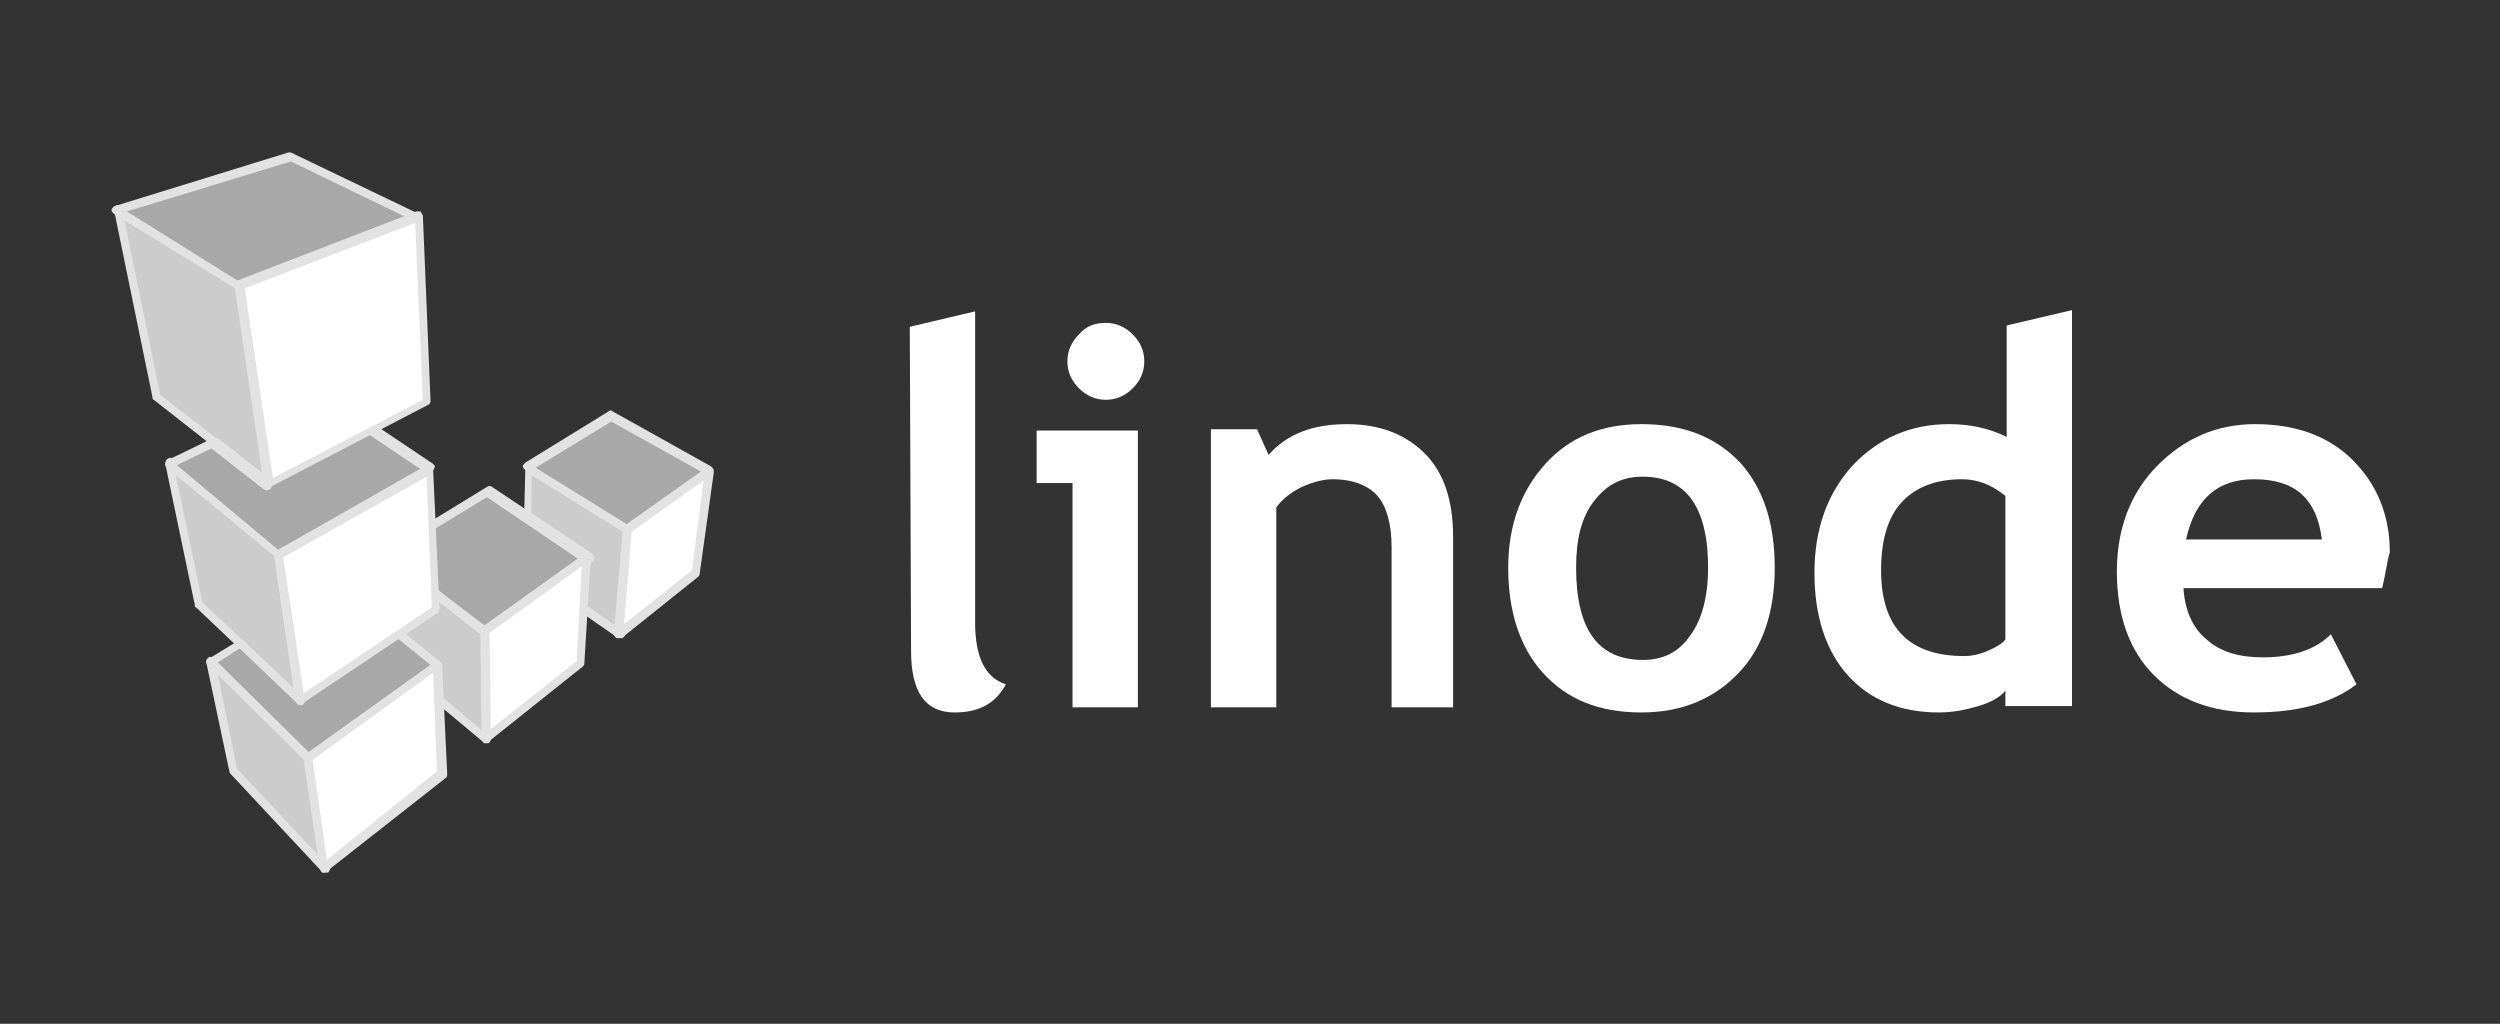 <?xml version="1.0" encoding="utf-8"?>
<!-- Generator: Adobe Illustrator 25.0.0, SVG Export Plug-In . SVG Version: 6.00 Build 0)  -->
<svg version="1.1" id="Layer_1" xmlns="http://www.w3.org/2000/svg" xmlns:xlink="http://www.w3.org/1999/xlink" x="0px" y="0px"
	 viewBox="0 0 195.1 79.9" style="enable-background:new 0 0 195.1 79.9;" xml:space="preserve">
<rect x="0" y="0" width="195.1" height="79.9" fill="#333333" stroke="none"/>
<style type="text/css">
	.st0{fill:#CCCCCC;}
	.st1{fill:#E2E2E2;}
	.st2{fill:#A8A8A8;}
	.st3{fill:#FFFFFF;}
</style>
<g>
	<g>
		<polygon class="st0" points="48.3,49.4 49,41.3 41.2,36.5 41,44.4 		"/>
		<path class="st1" d="M48.3,49.8c-0.1,0-0.1,0-0.2-0.1l-7.2-5c-0.1-0.1-0.1-0.2-0.1-0.3l0.2-7.9c0-0.1,0.1-0.2,0.2-0.3
			c0.1-0.1,0.2-0.1,0.3,0l7.8,4.9c0.1,0.1,0.2,0.2,0.2,0.3l-0.7,8.1c0,0.1-0.1,0.2-0.2,0.3C48.4,49.8,48.3,49.8,48.3,49.8
			 M41.4,44.2l6.6,4.6l0.6-7.3l-7.1-4.4L41.4,44.2z"/>
		<polygon class="st0" points="37.9,57.7 37.9,49.3 30,43.3 30.6,51.6 		"/>
		<path class="st1" d="M37.9,58c-0.1,0-0.2,0-0.2-0.1l-7.3-6.1c-0.1-0.1-0.1-0.1-0.1-0.2l-0.6-8.3c0-0.1,0.1-0.3,0.2-0.3
			c0.1-0.1,0.3-0.1,0.4,0l7.8,6c0.1,0.1,0.1,0.2,0.1,0.3l0.1,8.4c0,0.1-0.1,0.3-0.2,0.3C38,58,38,58,37.9,58 M31,51.4l6.6,5.6
			l-0.1-7.5L30.4,44L31,51.4z"/>
		<polygon class="st0" points="25.3,67.7 24.1,59.1 16.4,51.6 18.2,60.1 		"/>
		<path class="st1" d="M25.3,68.1c-0.1,0-0.2,0-0.2-0.1L18,60.4c0,0-0.1-0.1-0.1-0.2l-1.8-8.5c0-0.1,0-0.3,0.2-0.4
			c0.1-0.1,0.3,0,0.4,0.1l7.7,7.5c0.1,0.1,0.1,0.1,0.1,0.2l1.3,8.6c0,0.1-0.1,0.3-0.2,0.4C25.4,68.1,25.4,68.1,25.3,68.1 M18.5,60
			l6.3,6.7l-1.1-7.4L17,52.6L18.5,60z"/>
		<polygon class="st0" points="23.4,54.7 21.8,43.3 13.2,36.2 15.5,47.2 		"/>
		<path class="st1" d="M23.4,55c-0.1,0-0.2,0-0.2-0.1l-7.9-7.5c-0.1,0-0.1-0.1-0.1-0.2l-2.3-11c0-0.1,0-0.3,0.2-0.4
			c0.1-0.1,0.3-0.1,0.4,0L22,43c0.1,0.1,0.1,0.1,0.1,0.2l1.7,11.4c0,0.1-0.1,0.3-0.2,0.3C23.5,55,23.5,55,23.4,55 M15.8,47l7.1,6.7
			l-1.5-10.3L13.7,37L15.8,47z"/>
		<polygon class="st0" points="21,37.9 18.7,22.3 9.1,16.4 12.1,31 		"/>
		<path class="st1" d="M21,38.2c-0.1,0-0.1,0-0.2-0.1L12,31.2c-0.1,0-0.1-0.1-0.1-0.2l-3-14.6c0-0.1,0-0.3,0.1-0.3
			c0-0.1,0.2-0.1,0.3,0l9.6,5.9c0.1,0.1,0.1,0.1,0.2,0.2l2.3,15.6c0,0.1,0,0.3-0.2,0.3C21.1,38.2,21,38.2,21,38.2 M12.5,30.8
			l8.1,6.3l-2.1-14.6l-8.8-5.4L12.5,30.8z"/>
		<polygon class="st2" points="49,41.3 55.4,36.7 47.7,32.5 41.2,36.5 		"/>
		<path class="st1" d="M49,41.6c-0.1,0-0.1,0-0.2,0L41,36.7c-0.1-0.1-0.2-0.2-0.2-0.3s0.1-0.2,0.2-0.3l6.5-4c0.1-0.1,0.2-0.1,0.3,0
			l7.7,4.3c0.1,0.1,0.2,0.2,0.2,0.3s0,0.2-0.1,0.3l-6.4,4.6C49.1,41.6,49.1,41.6,49,41.6 M41.8,36.5l7.1,4.4l5.8-4.1l-7-3.9
			L41.8,36.5z"/>
		<polygon class="st2" points="37.9,49.3 45.8,43.6 38,38.4 30,43.3 		"/>
		<path class="st1" d="M37.9,49.6c-0.1,0-0.1,0-0.2-0.1l-7.8-6c-0.1-0.1-0.1-0.2-0.1-0.3s0.1-0.2,0.2-0.3l8-4.9
			c0.1-0.1,0.3-0.1,0.4,0l7.8,5.2c0.1,0.1,0.1,0.2,0.2,0.3c0,0.1-0.1,0.2-0.1,0.3l-7.9,5.7C38,49.6,37.9,49.6,37.9,49.6 M30.6,43.3
			l7.2,5.5l7.3-5.2L38,38.8L30.6,43.3z"/>
		<polygon class="st2" points="26.3,45.5 22.4,47.9 23.4,54.7 18.7,50.2 16.4,51.6 24.1,59.1 34.2,51.9 		"/>
		<path class="st1" d="M24.1,59.5c-0.1,0-0.2,0-0.2-0.1l-7.7-7.5c-0.1-0.1-0.1-0.2-0.1-0.3s0.1-0.2,0.2-0.2l2.3-1.4
			c0.1-0.1,0.3-0.1,0.4,0l4,3.8L22.1,48c0-0.1,0-0.3,0.2-0.3l3.9-2.4c0.1-0.1,0.3-0.1,0.4,0l7.8,6.4c0.1,0.1,0.1,0.2,0.1,0.3
			s-0.1,0.2-0.1,0.3l-10.1,7.2C24.2,59.5,24.1,59.5,24.1,59.5 M17,51.7l7.1,7l9.5-6.8L26.3,46l-3.5,2.2l1,6.5c0,0.1-0.1,0.3-0.2,0.3
			c-0.1,0.1-0.3,0-0.4-0.1l-4.5-4.3L17,51.7z"/>
		<polygon class="st2" points="24.7,30.7 20.2,32.9 21,37.9 16.7,34.5 13.2,36.2 21.8,43.3 33.5,36.6 		"/>
		<path class="st1" d="M21.8,43.6c-0.1,0-0.2,0-0.2-0.1l-8.6-7c-0.1-0.1-0.1-0.2-0.1-0.3s0.1-0.2,0.2-0.3l3.5-1.7
			c0.1-0.1,0.3,0,0.4,0l3.6,2.8L20,32.8c0-0.1,0.1-0.3,0.2-0.4l4.5-2.1c0.1-0.1,0.2,0,0.3,0l8.8,5.9c0.1,0.1,0.2,0.2,0.1,0.3
			c0,0.1-0.1,0.2-0.2,0.3L22,43.5C21.9,43.6,21.8,43.6,21.8,43.6 M13.8,36.3l7.9,6.6l11.1-6.3l-8.2-5.5l-4.1,2l0.7,4.8
			c0,0.1,0,0.3-0.2,0.3c-0.1,0.1-0.3,0.1-0.4,0L16.5,35L13.8,36.3z"/>
		<polygon class="st2" points="18.7,22.3 32.7,16.9 22.7,12.1 9.1,16.4 		"/>
		<path class="st1" d="M18.7,22.7c-0.1,0-0.1,0-0.2-0.1l-9.6-5.9c-0.1-0.1-0.2-0.2-0.2-0.3c0-0.1,0.1-0.2,0.2-0.3l13.6-4.2
			c0.1,0,0.2,0,0.2,0l10,4.8c0.1,0.1,0.2,0.2,0.2,0.3c0,0.1-0.1,0.3-0.2,0.3L18.7,22.7C18.8,22.6,18.7,22.7,18.7,22.7 M9.9,16.5
			l8.8,5.5l13.1-5l-9.1-4.4L9.9,16.5z"/>
		<polygon class="st3" points="54.3,44.6 48.3,49.4 49,41.3 55.4,36.7 		"/>
		<path class="st1" d="M48.3,49.8c-0.1,0-0.1,0-0.2,0c-0.1-0.1-0.2-0.2-0.2-0.3l0.7-8.1c0-0.1,0.1-0.2,0.1-0.2l6.4-4.6
			c0.1-0.1,0.3-0.1,0.4,0c0.1,0.1,0.2,0.2,0.2,0.3l-1.1,7.9c0,0.1-0.1,0.2-0.1,0.2l-6,4.8C48.4,49.7,48.4,49.8,48.3,49.8 M49.3,41.5
			l-0.6,7.2l5.3-4.2l0.9-7L49.3,41.5z"/>
		<polygon class="st3" points="45.3,51.8 37.9,57.7 37.9,49.3 45.8,43.6 		"/>
		<path class="st1" d="M37.9,58L37.9,58c-0.2-0.1-0.3-0.2-0.3-0.3l-0.1-8.4c0-0.1,0.1-0.2,0.1-0.3l7.9-5.7c0.1-0.1,0.2-0.1,0.4,0
			c0.1,0.1,0.2,0.2,0.2,0.3l-0.5,8.2c0,0.1-0.1,0.2-0.1,0.2l-7.4,5.9C38.1,58,38,58,37.9,58 M38.2,49.4l0.1,7.5l6.7-5.3l0.4-7.4
			L38.2,49.4z"/>
		<polygon class="st3" points="34.5,60.4 25.3,67.7 24.1,59.1 34.2,51.9 		"/>
		<path class="st1" d="M25.3,68.1h-0.1c-0.1,0-0.2-0.1-0.2-0.3l-1.3-8.6c0-0.1,0-0.2,0.1-0.3L34,51.6c0.1-0.1,0.2-0.1,0.3,0
			s0.2,0.2,0.2,0.3l0.4,8.5c0,0.1,0,0.2-0.1,0.3L25.5,68C25.5,68,25.4,68.1,25.3,68.1 M24.4,59.3l1.1,7.8l8.6-6.9l-0.3-7.7
			L24.4,59.3z"/>
		<polygon class="st3" points="32.7,16.9 33.3,31.5 21,37.9 18.7,22.3 		"/>
		<path class="st1" d="M21,38.2c-0.1,0-0.1,0-0.2,0s-0.2-0.1-0.2-0.3l-2.3-15.6c0-0.2,0.1-0.3,0.2-0.4l14-5.4c0.1,0,0.2,0,0.3,0
			c0.1,0.1,0.1,0.2,0.2,0.3l0.6,14.5c0,0.1-0.1,0.3-0.2,0.3L21.1,38C21.1,38.2,21,38.2,21,38.2 M19.1,22.5l2.2,14.8L33,31.2
			l-0.6-13.8L19.1,22.5z"/>
		<polygon class="st3" points="33.5,36.6 34,47.6 23.4,54.7 21.8,43.3 		"/>
		<path class="st1" d="M23.4,55h-0.1c-0.1,0-0.2-0.1-0.2-0.3l-1.7-11.4c0-0.1,0-0.3,0.2-0.3l11.7-6.7c0.1-0.1,0.2-0.1,0.3,0
			s0.2,0.2,0.2,0.3l0.5,10.9c0,0.1-0.1,0.2-0.1,0.3l-10.6,7.1C23.5,55,23.5,55,23.4,55 M22.1,43.5l1.6,10.6l10-6.7l-0.4-10.2
			L22.1,43.5z"/>
	</g>
	<g>
		<path class="st3" d="M71,25.5l5.1-1.2v24.3c0,2.7,0.8,4.3,2.4,4.8c-0.8,1.5-2.1,2.2-4,2.2c-2.3,0-3.4-1.6-3.4-4.8L71,25.5L71,25.5
			z"/>
		<path class="st3" d="M83.7,55.2V37.7h-2.8v-4.1h7.9v21.6C88.8,55.2,83.7,55.2,83.7,55.2z M86.3,25.2c0.8,0,1.5,0.3,2.1,0.9
			s0.9,1.3,0.9,2.1c0,0.8-0.3,1.5-0.9,2.1s-1.3,0.9-2.1,0.9c-0.8,0-1.5-0.3-2.1-0.9s-0.9-1.3-0.9-2.1c0-0.8,0.3-1.5,0.9-2.1
			C84.8,25.4,85.5,25.2,86.3,25.2"/>
		<path class="st3" d="M108.6,55.2V42.7c0-1.8-0.4-3.2-1.1-4s-1.9-1.3-3.5-1.3c-0.7,0-1.5,0.2-2.4,0.6c-0.8,0.4-1.5,0.9-2,1.6v15.6
			h-5.1V33.5h3.6l0.9,2c1.4-1.6,3.4-2.4,6.1-2.4c2.6,0,4.6,0.8,6.1,2.3s2.2,3.7,2.2,6.5v13.3C113.4,55.2,108.6,55.2,108.6,55.2z"/>
		<path class="st3" d="M117.7,44.3c0-3.3,1-6,2.9-8.1c1.9-2.1,4.4-3.1,7.5-3.1c3.3,0,5.8,1,7.7,3c1.8,2,2.7,4.7,2.7,8.2
			c0,3.4-0.9,6.2-2.8,8.2c-1.9,2-4.4,3.1-7.6,3.1c-3.3,0-5.8-1-7.7-3.1C118.6,50.5,117.7,47.7,117.7,44.3 M123,44.3
			c0,4.8,1.7,7.2,5.2,7.2c1.6,0,2.8-0.6,3.7-1.9c0.9-1.2,1.4-3,1.4-5.3c0-4.7-1.7-7.1-5.1-7.1c-1.6,0-2.8,0.6-3.8,1.9
			C123.4,40.4,123,42.1,123,44.3"/>
		<path class="st3" d="M156.5,55.2v-1.3c-0.4,0.5-1.1,0.9-2.1,1.2s-2,0.5-3.1,0.5c-3,0-5.4-1-7.1-2.9c-1.7-1.9-2.6-4.6-2.6-8
			s1-6.2,3-8.4c2-2.1,4.5-3.2,7.5-3.2c1.6,0,3.1,0.3,4.5,1v-8.7l5.1-1.2v30.9h-5.2V55.2z M156.5,38.7c-1.1-0.9-2.2-1.3-3.4-1.3
			c-2,0-3.6,0.6-4.7,1.8c-1.1,1.2-1.6,3-1.6,5.3c0,4.5,2.2,6.7,6.5,6.7c0.5,0,1.1-0.1,1.8-0.4c0.7-0.3,1.2-0.6,1.4-0.9V38.7z"/>
		<path class="st3" d="M185.9,45.9h-15.5c0.1,1.7,0.7,3.1,1.8,4c1.1,1,2.6,1.4,4.4,1.4c2.3,0,4.1-0.6,5.3-1.8l2,3.9
			c-1.8,1.4-4.4,2.2-8,2.2c-3.3,0-5.9-1-7.8-2.9c-1.9-1.9-2.9-4.6-2.9-8.1c0-3.4,1.1-6.2,3.2-8.3c2.1-2.1,4.6-3.2,7.6-3.2
			c3.1,0,5.7,0.9,7.6,2.8c1.9,1.9,2.9,4.3,2.9,7.2C186.3,43.7,186.2,44.7,185.9,45.9 M170.6,42.1h10.6c-0.4-3.2-2.1-4.7-5.3-4.7
			C173.1,37.4,171.3,38.9,170.6,42.1"/>
	</g>
</g>
</svg>
